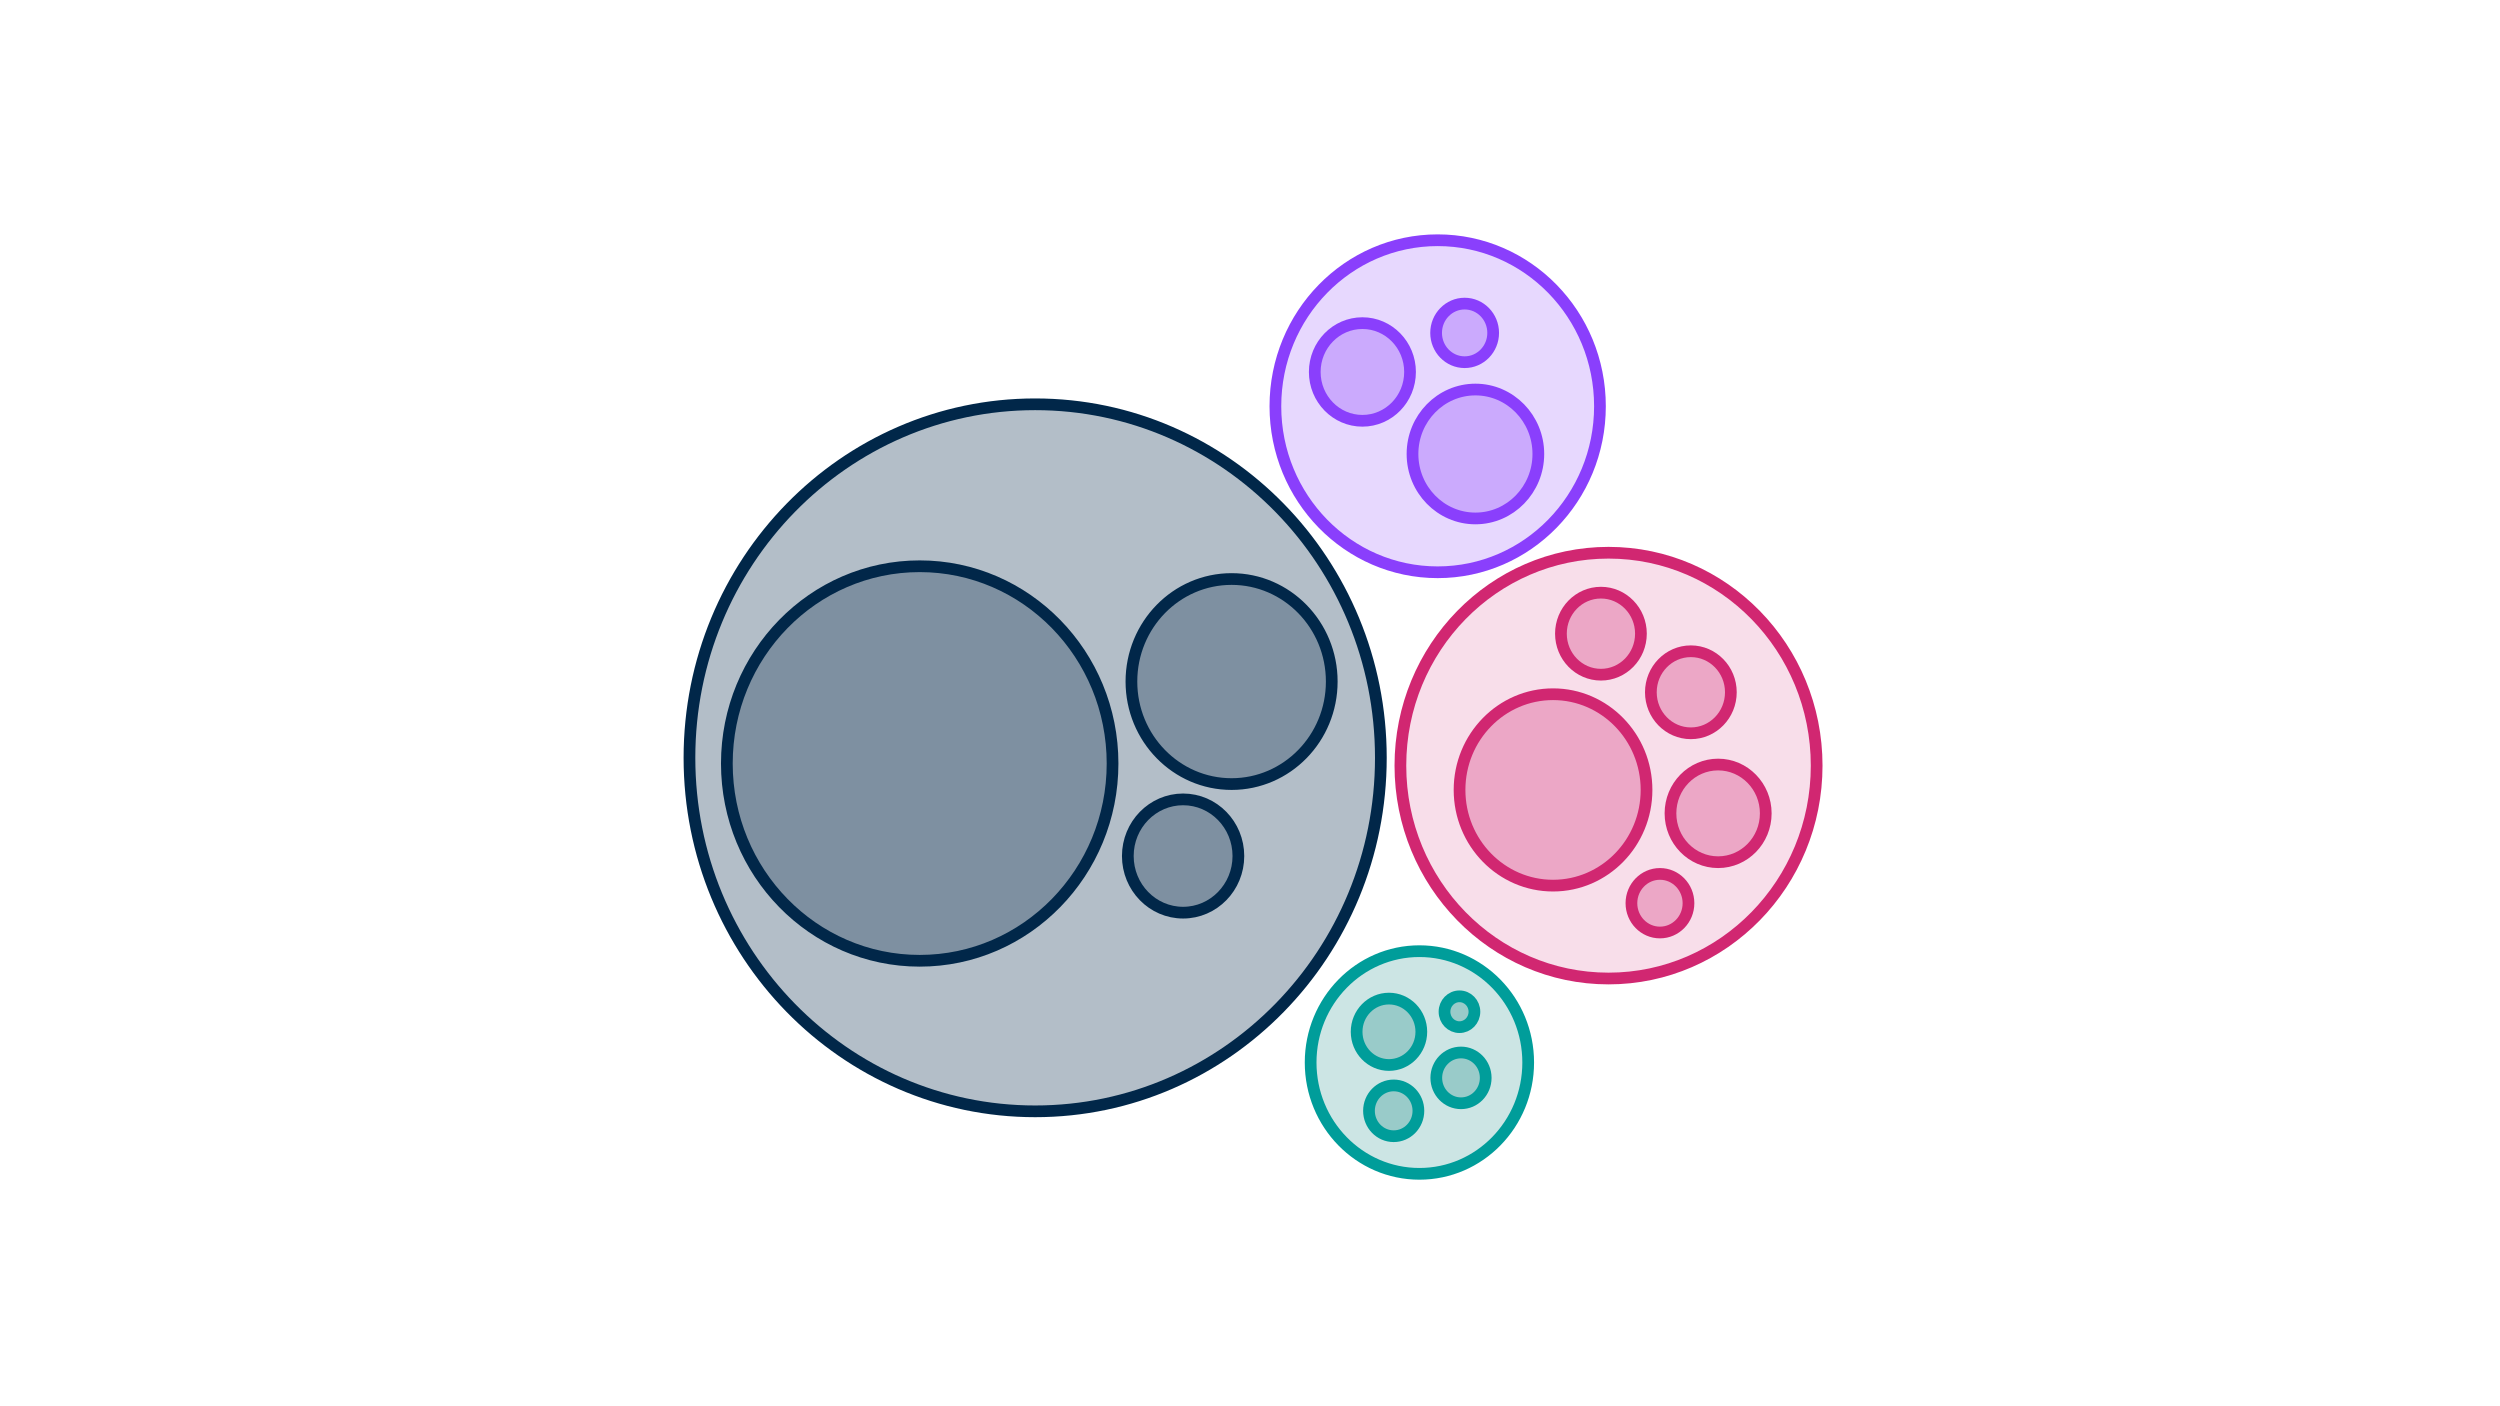 <?xml version="1.0" encoding="UTF-8"?>
<svg width="320px" height="180px" viewBox="0 0 320 180" version="1.1" xmlns="http://www.w3.org/2000/svg" xmlns:xlink="http://www.w3.org/1999/xlink">
    <title>circle-pack</title>
    <g id="circle-pack" stroke="none" stroke-width="1" fill="none" fill-rule="evenodd">
        <ellipse id="Oval-Copy-144" stroke="#012749" stroke-width="1.5" fill-opacity="0.3" fill="#012749" cx="132.5" cy="97" rx="44.25" ry="45.25"></ellipse>
        <ellipse id="Oval-Copy-145" stroke="#012749" stroke-width="1.5" fill-opacity="0.3" fill="#012749" cx="117.722" cy="97.73" rx="24.685" ry="25.25"></ellipse>
        <ellipse id="Oval-Copy-146" stroke="#012749" stroke-width="1.5" fill-opacity="0.3" fill="#012749" cx="157.643" cy="87.238" rx="12.821" ry="13.123"></ellipse>
        <ellipse id="Oval-Copy-147" stroke="#012749" stroke-width="1.5" fill-opacity="0.3" fill="#012749" cx="151.437" cy="109.571" rx="7.076" ry="7.25"></ellipse>
        <ellipse id="Oval-Copy-148" stroke="#8A3FFC" stroke-width="1.5" fill-opacity="0.2" fill="#8A3FFC" cx="184.022" cy="52" rx="20.772" ry="21.25"></ellipse>
        <ellipse id="Oval-Copy-149" stroke="#8A3FFC" stroke-width="1.5" fill-opacity="0.3" fill="#8A3FFC" cx="174.387" cy="47.611" rx="6.098" ry="6.25"></ellipse>
        <ellipse id="Oval-Copy-150" stroke="#8A3FFC" stroke-width="1.5" fill-opacity="0.3" fill="#8A3FFC" cx="187.474" cy="42.611" rx="3.652" ry="3.75"></ellipse>
        <ellipse id="Oval-Copy-151" stroke="#8A3FFC" stroke-width="1.5" fill-opacity="0.3" fill="#8A3FFC" cx="188.854" cy="58.111" rx="8.054" ry="8.25"></ellipse>
        <ellipse id="Oval-Copy-152" stroke="#009D9A" stroke-width="1.5" fill-opacity="0.2" fill="#007D79" cx="181.685" cy="136" rx="13.924" ry="14.25"></ellipse>
        <ellipse id="Oval-Copy-153" stroke="#009D9A" stroke-width="1.5" fill-opacity="0.25" fill="#007D79" cx="177.789" cy="132.07" rx="4.141" ry="4.25"></ellipse>
        <ellipse id="Oval-Copy-154" stroke="#009D9A" stroke-width="1.5" fill-opacity="0.25" fill="#007D79" cx="186.811" cy="129.502" rx="1.915" ry="1.974"></ellipse>
        <ellipse id="Oval-Copy-155" stroke="#009D9A" stroke-width="1.5" fill-opacity="0.25" fill="#007D79" cx="187.008" cy="137.968" rx="3.163" ry="3.25"></ellipse>
        <ellipse id="Oval-Copy-156" stroke="#009D9A" stroke-width="1.5" fill-opacity="0.25" fill="#007D79" cx="178.393" cy="142.185" rx="3.163" ry="3.25"></ellipse>
        <ellipse id="Oval-Copy-157" stroke="#D12771" stroke-width="1.5" fill-opacity="0.15" fill="#D12771" cx="205.891" cy="98" rx="26.641" ry="27.25"></ellipse>
        <ellipse id="Oval-Copy-158" stroke="#D12771" stroke-width="1.5" fill-opacity="0.3" fill="#D12771" cx="204.919" cy="81.111" rx="5.12" ry="5.25"></ellipse>
        <ellipse id="Oval-Copy-159" stroke="#D12771" stroke-width="1.5" fill-opacity="0.3" fill="#D12771" cx="216.43" cy="88.611" rx="5.12" ry="5.25"></ellipse>
        <ellipse id="Oval-Copy-160" stroke="#D12771" stroke-width="1.5" fill-opacity="0.3" fill="#D12771" cx="198.789" cy="101.111" rx="11.967" ry="12.25"></ellipse>
        <ellipse id="Oval-Copy-181" stroke="#D12771" stroke-width="1.5" fill-opacity="0.3" fill="#D12771" cx="219.919" cy="104.111" rx="6.098" ry="6.25"></ellipse>
        <ellipse id="Oval-Copy-182" stroke="#D12771" stroke-width="1.5" fill-opacity="0.3" fill="#D12771" cx="212.474" cy="115.611" rx="3.652" ry="3.75"></ellipse>
    </g>
</svg>